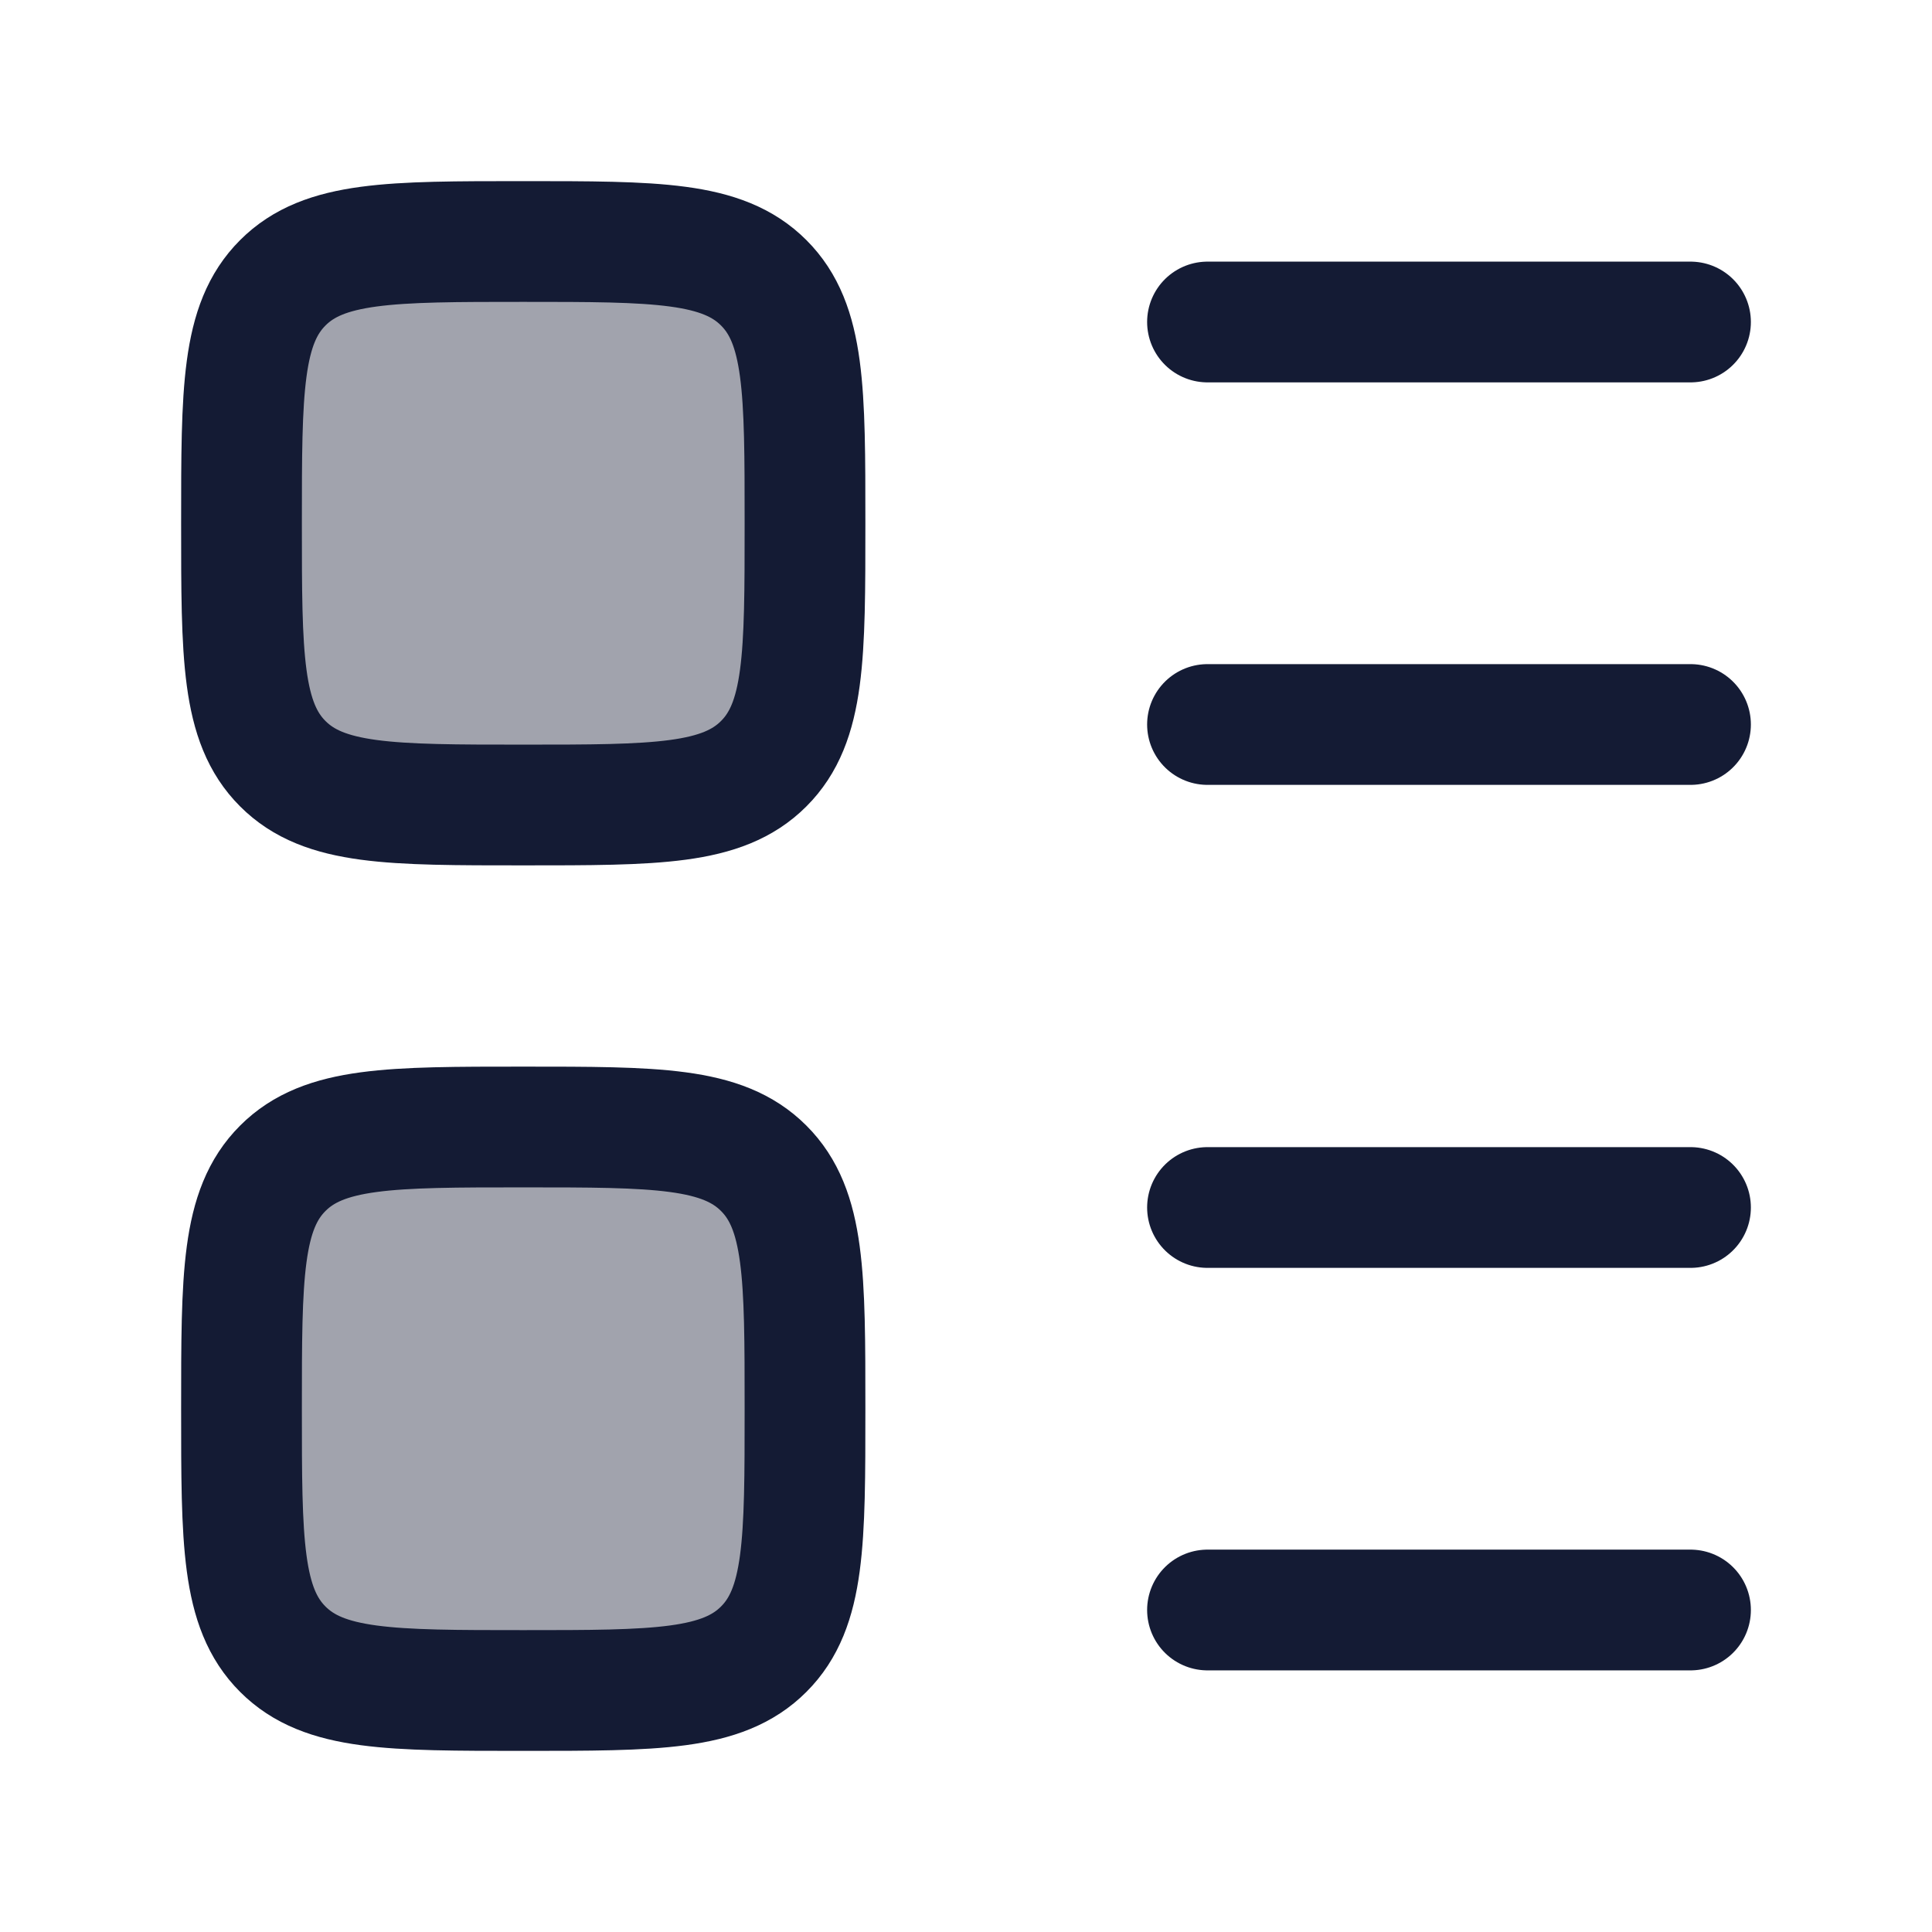 <svg width="24" height="24" viewBox="0 0 24 24" fill="none" xmlns="http://www.w3.org/2000/svg">
<path opacity="0.4" d="M3.513 20.487C4.025 21 4.85 21 6.5 21C8.15 21 8.975 21 9.487 20.487C10 19.975 10 19.15 10 17.5C10 15.85 10 15.025 9.487 14.513C8.975 14 8.15 14 6.5 14C4.85 14 4.025 14 3.513 14.513C3 15.025 3 15.85 3 17.5C3 19.15 3 19.975 3.513 20.487Z" fill="#141B34"/>
<path opacity="0.4" d="M3.513 9.487C4.025 10 4.85 10 6.5 10C8.15 10 8.975 10 9.487 9.487C10 8.975 10 8.15 10 6.5C10 4.85 10 4.025 9.487 3.513C8.975 3 8.15 3 6.5 3C4.85 3 4.025 3 3.513 3.513C3 4.025 3 4.85 3 6.5C3 8.15 3 8.975 3.513 9.487Z" fill="#141B34"/>
<path d="M3.513 20.487C4.025 21 4.85 21 6.5 21C8.15 21 8.975 21 9.487 20.487C10 19.975 10 19.15 10 17.5C10 15.85 10 15.025 9.487 14.513C8.975 14 8.15 14 6.5 14C4.85 14 4.025 14 3.513 14.513C3 15.025 3 15.85 3 17.5C3 19.15 3 19.975 3.513 20.487Z" stroke="#141B34" stroke-width="1.5" stroke-linecap="round" stroke-linejoin="round"/>
<path d="M3.513 9.487C4.025 10 4.85 10 6.5 10C8.15 10 8.975 10 9.487 9.487C10 8.975 10 8.15 10 6.5C10 4.85 10 4.025 9.487 3.513C8.975 3 8.15 3 6.5 3C4.85 3 4.025 3 3.513 3.513C3 4.025 3 4.85 3 6.5C3 8.15 3 8.975 3.513 9.487Z" stroke="#141B34" stroke-width="1.5" stroke-linecap="round" stroke-linejoin="round"/>
<path d="M15 4H21" stroke="#141B34" stroke-width="1.5" stroke-linecap="round" stroke-linejoin="round"/>
<path d="M15 15H21" stroke="#141B34" stroke-width="1.5" stroke-linecap="round" stroke-linejoin="round"/>
<path d="M15 9H21" stroke="#141B34" stroke-width="1.5" stroke-linecap="round" stroke-linejoin="round"/>
<path d="M15 20H21" stroke="#141B34" stroke-width="1.5" stroke-linecap="round" stroke-linejoin="round"/>
</svg>
